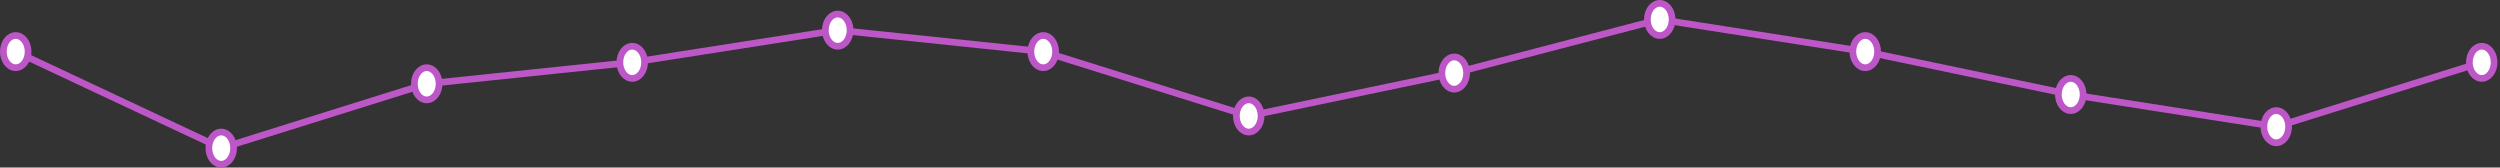 <svg width="373" height="25" viewBox="0 0 373 25" fill="none" xmlns="http://www.w3.org/2000/svg">
<rect x="0" y="0" width="373" height="25" fill="#333333" stroke="none"/>
<path d="M2.346 7.7L33.007 22.1L63.668 12.5L94.329 9.3L124.989 4.5L155.65 7.7L186.311 17.3L216.972 10.9L247.633 2.9L278.294 7.7L308.955 14.1L339.616 18.9L370.277 9.3" stroke="#BD57C7"/>
<path d="M2.346 10.1C3.365 10.1 4.192 9.025 4.192 7.7C4.192 6.375 3.365 5.3 2.346 5.3C1.326 5.3 0.5 6.375 0.5 7.7C0.5 9.025 1.326 10.1 2.346 10.1Z" fill="white" stroke="#BD57C7"/>
<path d="M33.007 24.5C34.026 24.5 34.853 23.425 34.853 22.1C34.853 20.774 34.026 19.7 33.007 19.7C31.988 19.7 31.161 20.774 31.161 22.1C31.161 23.425 31.988 24.5 33.007 24.5Z" fill="white" stroke="#BD57C7"/>
<path d="M63.668 14.9C64.687 14.9 65.513 13.825 65.513 12.5C65.513 11.175 64.687 10.1 63.668 10.1C62.648 10.1 61.822 11.175 61.822 12.5C61.822 13.825 62.648 14.9 63.668 14.9Z" fill="white" stroke="#BD57C7"/>
<path d="M94.329 11.7C95.348 11.7 96.174 10.626 96.174 9.3C96.174 7.975 95.348 6.9 94.329 6.9C93.309 6.9 92.483 7.975 92.483 9.3C92.483 10.626 93.309 11.7 94.329 11.7Z" fill="white" stroke="#BD57C7"/>
<path d="M124.989 6.9C126.009 6.9 126.835 5.825 126.835 4.5C126.835 3.175 126.009 2.1 124.989 2.1C123.97 2.1 123.144 3.175 123.144 4.5C123.144 5.825 123.97 6.9 124.989 6.9Z" fill="white" stroke="#BD57C7"/>
<path d="M155.65 10.1C156.67 10.1 157.496 9.025 157.496 7.7C157.496 6.375 156.67 5.3 155.65 5.3C154.631 5.3 153.805 6.375 153.805 7.7C153.805 9.025 154.631 10.1 155.65 10.1Z" fill="white" stroke="#BD57C7"/>
<path d="M186.312 19.7C187.331 19.7 188.157 18.625 188.157 17.3C188.157 15.975 187.331 14.9 186.312 14.9C185.292 14.9 184.466 15.975 184.466 17.3C184.466 18.625 185.292 19.7 186.312 19.7Z" fill="white" stroke="#BD57C7"/>
<path d="M216.972 13.3C217.992 13.3 218.818 12.226 218.818 10.9C218.818 9.575 217.992 8.5 216.972 8.5C215.953 8.5 215.126 9.575 215.126 10.9C215.126 12.226 215.953 13.3 216.972 13.3Z" fill="white" stroke="#BD57C7"/>
<path d="M247.633 5.3C248.653 5.3 249.479 4.225 249.479 2.9C249.479 1.575 248.653 0.5 247.633 0.5C246.614 0.5 245.788 1.575 245.788 2.9C245.788 4.225 246.614 5.3 247.633 5.3Z" fill="white" stroke="#BD57C7"/>
<path d="M278.294 10.1C279.313 10.1 280.14 9.025 280.14 7.7C280.14 6.375 279.313 5.3 278.294 5.3C277.275 5.3 276.448 6.375 276.448 7.7C276.448 9.025 277.275 10.1 278.294 10.1Z" fill="white" stroke="#BD57C7"/>
<path d="M308.955 16.5C309.975 16.5 310.801 15.425 310.801 14.1C310.801 12.774 309.975 11.7 308.955 11.7C307.936 11.7 307.109 12.774 307.109 14.1C307.109 15.425 307.936 16.5 308.955 16.5Z" fill="white" stroke="#BD57C7"/>
<path d="M339.616 21.3C340.635 21.3 341.462 20.226 341.462 18.9C341.462 17.575 340.635 16.5 339.616 16.5C338.596 16.5 337.77 17.575 337.77 18.9C337.77 20.226 338.596 21.3 339.616 21.3Z" fill="white" stroke="#BD57C7"/>
<path d="M370.277 11.7C371.296 11.7 372.123 10.626 372.123 9.3C372.123 7.975 371.296 6.9 370.277 6.9C369.258 6.9 368.431 7.975 368.431 9.3C368.431 10.626 369.258 11.7 370.277 11.7Z" fill="white" stroke="#BD57C7"/>
</svg>
